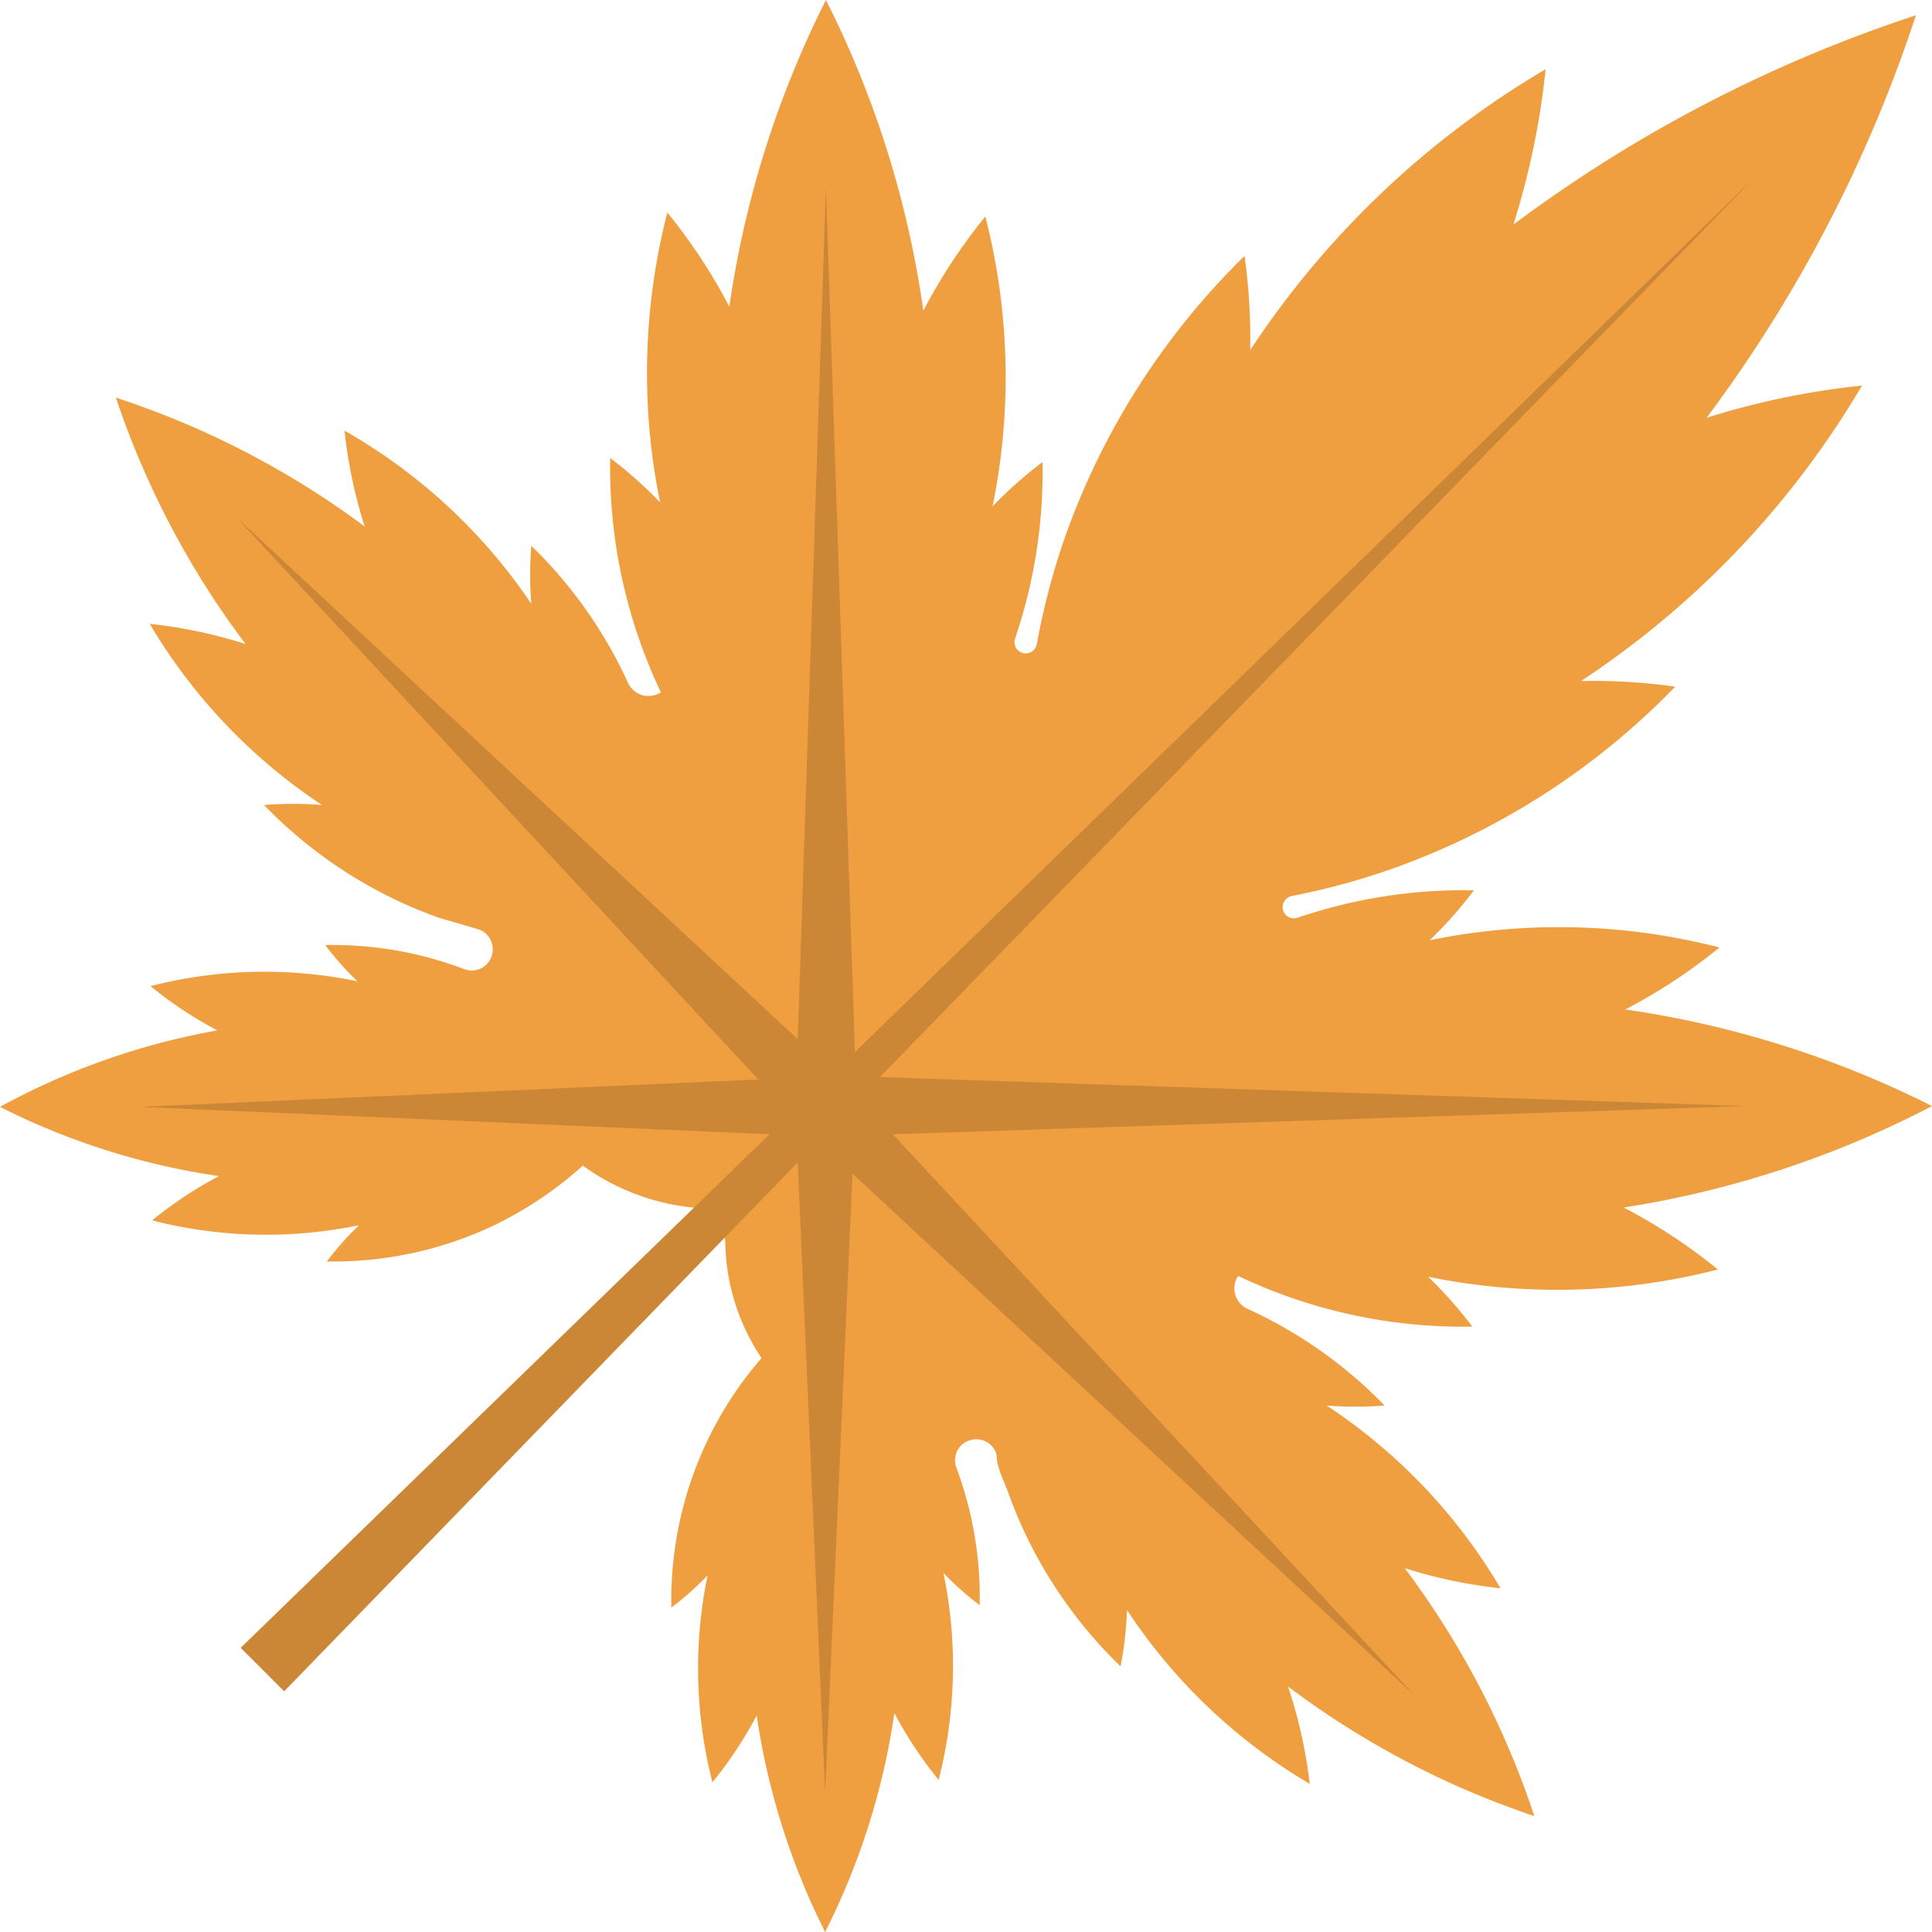 <svg xmlns="http://www.w3.org/2000/svg" width="24" height="24" viewBox="0 0 24 24"><defs><style>.a{fill:#ef9e40}.b{fill:#cb8636}</style></defs><title>pension-logo-sm</title><path class="a" d="M19.06 22.56a10.78 10.78 0 0 0-1.61-3.08 6 6 0 0 0 1.19.25 6.93 6.93 0 0 0-2.16-2.27 4.56 4.56 0 0 0 .72 0 5.61 5.61 0 0 0-1.7-1.2.28.28 0 0 1-.12-.41 6.51 6.51 0 0 0 2.91.63 5.25 5.25 0 0 0-.55-.62 8 8 0 0 0 3.6-.09 6.91 6.91 0 0 0-1.17-.77A12.39 12.39 0 0 0 24 13.74a12.39 12.39 0 0 0-3.81-1.2 6.91 6.91 0 0 0 1.17-.77 8 8 0 0 0-3.6-.09 5.25 5.25 0 0 0 .55-.62 6.39 6.39 0 0 0-2.19.34.14.14 0 0 1-.18-.09.14.14 0 0 1 .11-.18 8.89 8.89 0 0 0 1.25-.34 9.15 9.15 0 0 0 3.51-2.26 7.28 7.28 0 0 0-1.17-.07 11.2 11.2 0 0 0 3.49-3.67 9.71 9.71 0 0 0-1.93.4 17.42 17.42 0 0 0 2.6-5 17.42 17.42 0 0 0-5 2.6 9.71 9.71 0 0 0 .4-1.93 11.2 11.2 0 0 0-3.67 3.49 7.28 7.28 0 0 0-.07-1.17 9.15 9.15 0 0 0-2.24 3.52 8.89 8.89 0 0 0-.34 1.3.14.14 0 0 1-.18.11.14.14 0 0 1-.09-.18 6.39 6.39 0 0 0 .34-2.19 5.25 5.25 0 0 0-.62.55 8 8 0 0 0-.09-3.6 6.91 6.91 0 0 0-.77 1.17A12.39 12.39 0 0 0 10.26 0a12.39 12.39 0 0 0-1.2 3.81 6.91 6.91 0 0 0-.77-1.17 8 8 0 0 0-.09 3.6 5.25 5.25 0 0 0-.62-.55 6.51 6.51 0 0 0 .63 2.91.28.28 0 0 1-.41-.12 5.61 5.61 0 0 0-1.2-1.7 4.56 4.56 0 0 0 0 .72 6.93 6.93 0 0 0-2.32-2.15 6 6 0 0 0 .25 1.19 10.78 10.78 0 0 0-3.09-1.6A10.78 10.78 0 0 0 3.05 8a6 6 0 0 0-1.19-.25A6.93 6.93 0 0 0 4 10a4.56 4.56 0 0 0-.72 0 5.66 5.66 0 0 0 2.17 1.4l.48.14a.26.26 0 0 1 .19.27.26.26 0 0 1-.35.23 4.6 4.6 0 0 0-1.73-.3 3.75 3.75 0 0 0 .4.45 5.69 5.69 0 0 0-2.57.06 5 5 0 0 0 .83.55 8.85 8.85 0 0 0-2.7.95 8.85 8.85 0 0 0 2.72.86 5 5 0 0 0-.83.55 5.7 5.7 0 0 0 2.57.06 3.75 3.75 0 0 0-.4.45 4.65 4.65 0 0 0 2.08-.45 4.7 4.7 0 0 0 1.1-.74A2.82 2.82 0 0 0 8.6 15a.46.46 0 0 1 .41.44 2.64 2.64 0 0 0 .45 1.43 4.59 4.59 0 0 0-1.12 3.1 3.75 3.75 0 0 0 .45-.4 5.7 5.7 0 0 0 .06 2.57 5 5 0 0 0 .55-.83 8.85 8.85 0 0 0 .85 2.69 8.85 8.85 0 0 0 .86-2.72 5 5 0 0 0 .55.83 5.69 5.69 0 0 0 .06-2.57 3.75 3.75 0 0 0 .45.4 4.61 4.61 0 0 0-.29-1.71.26.26 0 0 1 .23-.35.26.26 0 0 1 .27.19c0 .15.08.3.14.46a5.66 5.66 0 0 0 1.4 2.17A4.56 4.56 0 0 0 14 20a6.93 6.93 0 0 0 2.27 2.16 6 6 0 0 0-.27-1.21 10.78 10.78 0 0 0 3.06 1.61z"/><path class="b" d="M10.93 13.38L21.79 2.21 10.62 13.07l-.36-10.74-.35 10.58-6.97-6.48 6.48 6.98-7.68.34 7.82.34-6.57 6.38.54.54 6.38-6.57.34 7.82.34-7.68 6.98 6.48-6.48-6.97 10.58-.35-10.74-.36z"/></svg>